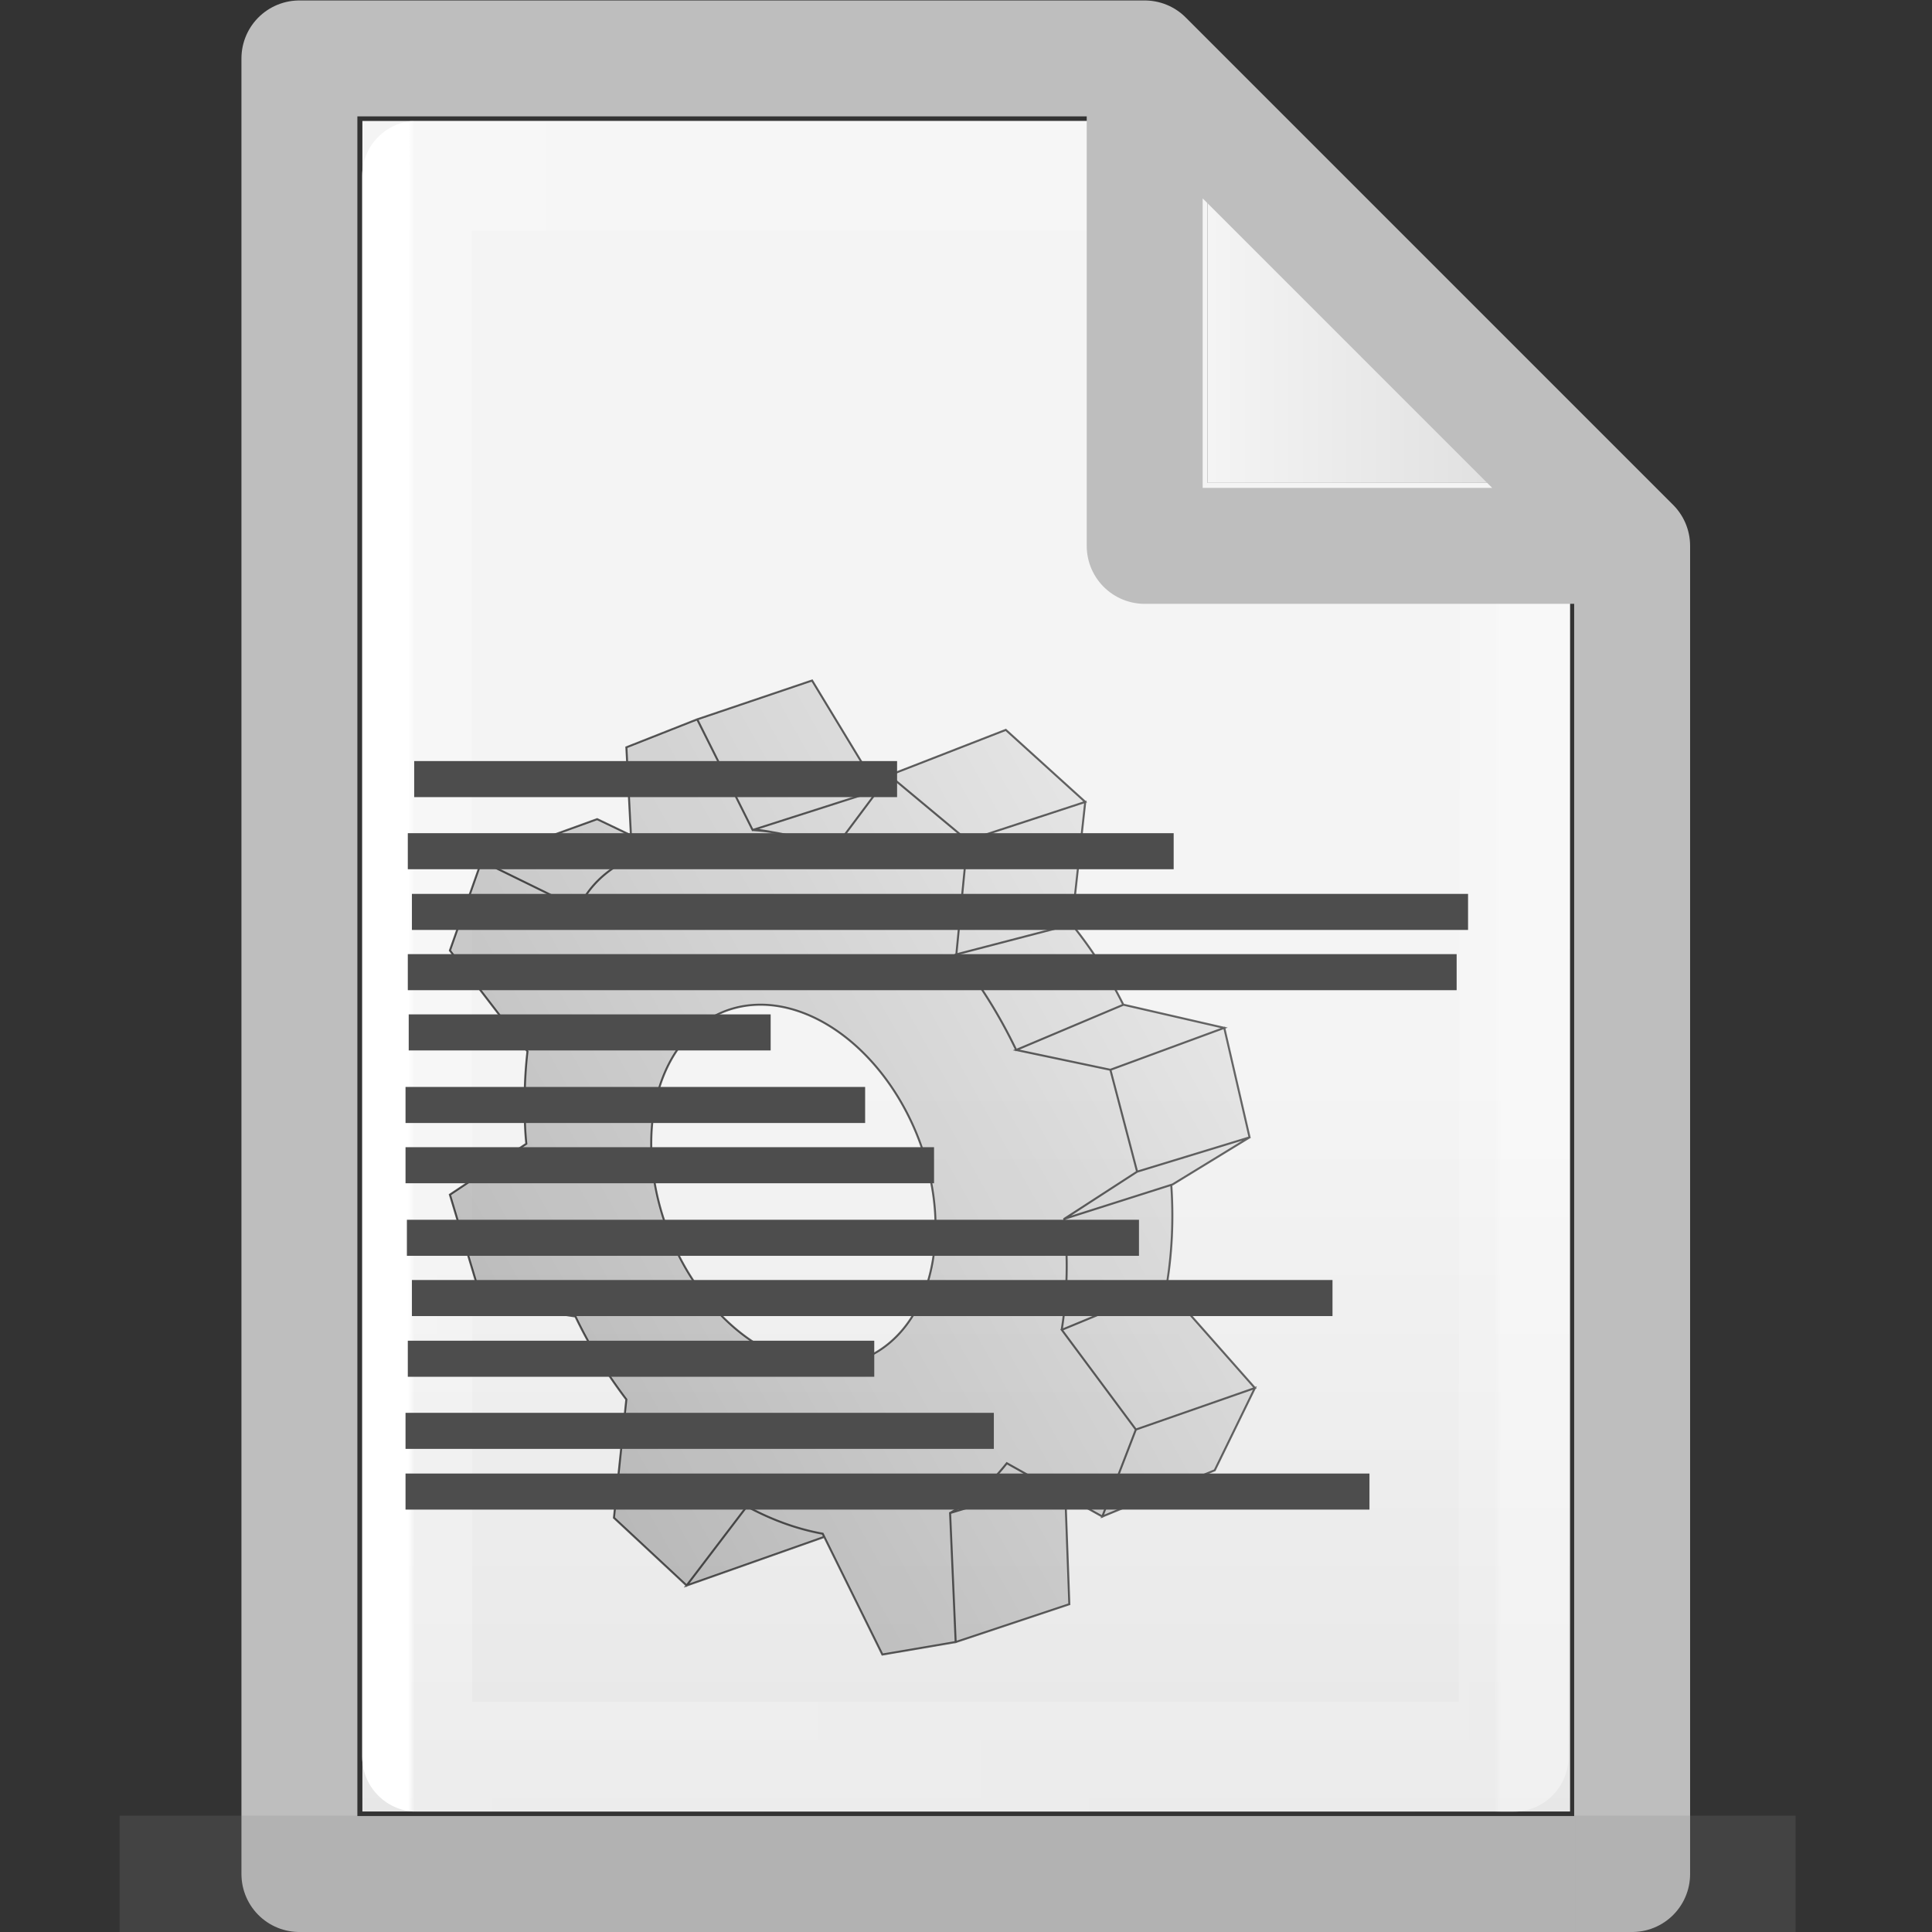 <?xml version="1.0" encoding="UTF-8" standalone="no"?>
<!-- Created with Inkscape (http://www.inkscape.org/) -->

<svg
   xmlns:dc="http://purl.org/dc/elements/1.1/"
   xmlns:cc="http://creativecommons.org/ns#"
   xmlns:rdf="http://www.w3.org/1999/02/22-rdf-syntax-ns#"
   xmlns:svg="http://www.w3.org/2000/svg"
   xmlns="http://www.w3.org/2000/svg"
   xmlns:xlink="http://www.w3.org/1999/xlink"
   xmlns:sodipodi="http://sodipodi.sourceforge.net/DTD/sodipodi-0.dtd"
   xmlns:inkscape="http://www.inkscape.org/namespaces/inkscape"
   width="16"
   height="16"
   viewBox="0 0 4.233 4.233"
   version="1.1"
   id="svg384"
   enable-background="new"
   inkscape:version="0.92.3 (2405546, 2018-03-11)"
   sodipodi:docname="text-x-desktop.svg">
  <rect x="0" y="0" width="4.233" height="4.233" fill="#333333" stroke="none"/>
  <defs
     id="defs378">
    <radialGradient
       gradientTransform="matrix(5.695,0,0,1,75.335,75.001)"
       gradientUnits="userSpaceOnUse"
       xlink:href="#linearGradient3688-464-309-255"
       id="radialGradient4093"
       fy="43.5"
       fx="4.993"
       r="2.5"
       cy="43.5"
       cx="4.993" />
    <linearGradient
       id="linearGradient3688-464-309-255">
      <stop
         id="stop3094"
         style="stop-color:#181818;stop-opacity:1"
         offset="0" />
      <stop
         id="stop3096"
         style="stop-color:#181818;stop-opacity:0"
         offset="1" />
    </linearGradient>
    <radialGradient
       gradientTransform="matrix(5.695,0,0,1,-52.665,-162.001)"
       gradientUnits="userSpaceOnUse"
       xlink:href="#linearGradient3688-464-309-255"
       id="radialGradient4095"
       fy="43.5"
       fx="4.993"
       r="2.5"
       cy="43.5"
       cx="4.993" />
    <linearGradient
       gradientUnits="userSpaceOnUse"
       xlink:href="#linearGradient3702-501-757-486"
       id="linearGradient4097"
       y2="39.999"
       x2="25.058"
       y1="47.028"
       x1="25.058"
       gradientTransform="matrix(2.842,0,0,0.714,-4.211,87.43)" />
    <linearGradient
       id="linearGradient3702-501-757-486">
      <stop
         id="stop3100"
         style="stop-color:#181818;stop-opacity:0"
         offset="0" />
      <stop
         id="stop3102"
         style="stop-color:#181818;stop-opacity:1"
         offset="0.5" />
      <stop
         id="stop3104"
         style="stop-color:#181818;stop-opacity:0"
         offset="1" />
    </linearGradient>
    <linearGradient
       x1="25.132"
       y1="0.985"
       x2="25.132"
       y2="47.013"
       id="linearGradient3019-2-2"
       xlink:href="#linearGradient3600"
       gradientUnits="userSpaceOnUse"
       gradientTransform="matrix(0.076,0,0,0.08,0.302,0.062)" />
    <linearGradient
       id="linearGradient3600">
      <stop
         id="stop3602"
         style="stop-color:#f4f4f4;stop-opacity:1"
         offset="0" />
      <stop
         id="stop3604"
         style="stop-color:#dbdbdb;stop-opacity:1"
         offset="1" />
    </linearGradient>
    <linearGradient
       inkscape:collect="always"
       xlink:href="#linearGradient3600"
       id="linearGradient1095"
       x1="81"
       y1="16.812"
       x2="109.375"
       y2="16.812"
       gradientUnits="userSpaceOnUse"
       gradientTransform="matrix(0.028,0,0,0.028,0.38,0.191)" />
    <linearGradient
       gradientTransform="matrix(0.026,0,0,0.03,0.426,0.31)"
       inkscape:collect="always"
       xlink:href="#linearGradient3977-3"
       id="linearGradient1059"
       x1="18"
       y1="60"
       x2="110.1"
       y2="60"
       gradientUnits="userSpaceOnUse" />
    <linearGradient
       id="linearGradient3977-3">
      <stop
         id="stop3979-6"
         style="stop-color:#ffffff;stop-opacity:1"
         offset="0" />
      <stop
         id="stop3981-0"
         style="stop-color:#ffffff;stop-opacity:0.235"
         offset="0.006" />
      <stop
         id="stop3983-6"
         style="stop-color:#ffffff;stop-opacity:0.157"
         offset="0.994" />
      <stop
         id="stop3985-2"
         style="stop-color:#ffffff;stop-opacity:0.392"
         offset="1" />
    </linearGradient>
    <linearGradient
       inkscape:collect="always"
       xlink:href="#linearGradient3600"
       id="linearGradient1722"
       gradientUnits="userSpaceOnUse"
       gradientTransform="matrix(0.028,0,0,0.028,0.38,0.191)"
       x1="81"
       y1="77.065"
       x2="81"
       y2="190.75" />
    <linearGradient
       y2="12.273"
       x2="193.131"
       y1="499.067"
       x1="-675.745"
       gradientUnits="userSpaceOnUse"
       id="linearGradient5122"
       xlink:href="#linearGradient4731" />
    <linearGradient
       id="linearGradient4731">
      <stop
         id="stop4727"
         offset="0"
         style="stop-color:#000000;stop-opacity:1;" />
      <stop
         id="stop4729"
         offset="1"
         style="stop-color:#000000;stop-opacity:0;" />
    </linearGradient>
    <linearGradient
       gradientUnits="userSpaceOnUse"
       y2="85.378"
       x2="1165.041"
       y1="125.091"
       x1="-592.844"
       id="linearGradient5313"
       xlink:href="#linearGradient4731" />
  </defs>
  <sodipodi:namedview
     id="base"
     pagecolor="#ffffff"
     bordercolor="#666666"
     borderopacity="1.0"
     inkscape:pageopacity="0.0"
     inkscape:pageshadow="2"
     inkscape:zoom="28.12"
     inkscape:cx="6.5973475"
     inkscape:cy="7.42874"
     inkscape:document-units="px"
     inkscape:current-layer="layer5"
     showgrid="true"
     units="px"
     inkscape:window-width="1169"
     inkscape:window-height="693"
     inkscape:window-x="268"
     inkscape:window-y="278"
     inkscape:window-maximized="0" />
  <g
     inkscape:groupmode="layer"
     id="layer3"
     inkscape:label="Layer 3"
     style="display:inline"
     sodipodi:insensitive="true">
    <path
       style="fill:url(#linearGradient1095);fill-opacity:1;stroke:#000000;stroke-width:0;stroke-linecap:round;stroke-linejoin:round;stroke-miterlimit:4;stroke-dasharray:none;stroke-opacity:1"
       d="M 2.646,0.265 V 1.058 h 0.794 z"
       id="path1720"
       inkscape:connector-curvature="0" />
    <path
       style="fill:url(#linearGradient1722);fill-opacity:1;stroke:#000000;stroke-width:0;stroke-linecap:round;stroke-linejoin:round;stroke-miterlimit:4;stroke-dasharray:none;stroke-opacity:1"
       d="M 2.646,1.058 H 3.44 V 3.969 H 0.794 V 0.265 l -3e-8,1.428e-5 1.852,-1.46e-5 c 1.73e-5,0.794 1.73e-5,0.794 1.73e-5,0.794 z"
       id="path1087"
       inkscape:connector-curvature="0" />
  </g>
  <g
     inkscape:groupmode="layer"
     id="layer4"
     inkscape:label="Layer 4"
     style="display:inline"
     sodipodi:insensitive="true">
    <path
       style="display:inline;fill:none;stroke:url(#linearGradient1059);stroke-width:0.241;stroke-linecap:round;stroke-linejoin:round;stroke-miterlimit:4;stroke-dasharray:none;stroke-opacity:1"
       d="m 3.319,1.289 -0.003,2.56 H 0.914 V 0.385 H 2.524"
       id="path1048"
       inkscape:connector-curvature="0"
       sodipodi:nodetypes="ccccc" />
  </g>
  <g
     inkscape:groupmode="layer"
     id="layer2"
     inkscape:label="Layer 2"
     style="display:inline"
     sodipodi:insensitive="true">
    <path
       id="path1001"
       style="display:inline;fill:none;stroke:#bebebe;stroke-width:0.254;stroke-linecap:round;stroke-linejoin:round;stroke-miterlimit:4;stroke-dasharray:none;stroke-opacity:1;paint-order:normal"
       d="M 2.508,0.128 3.576,1.196 M 2.508,0.128 0.656,0.128 v -9.49e-6 3.978 H 3.576 V 1.196 m 0,-3e-7 H 2.508 V 0.128"
       inkscape:connector-curvature="0" />
  </g>
  <g
     inkscape:label="Layer 1"
     inkscape:groupmode="layer"
     id="layer1"
     transform="translate(0,-292.767)"
     style="display:inline"
     sodipodi:insensitive="true">
    <g
       id="g978"
       style="display:inline;opacity:0.2;fill:#808080;fill-opacity:1;stroke:none;stroke-width:1.039"
       transform="matrix(0.034,0,0,0.053,-0.078,290.597)">
      <rect
         style="fill:#808080;fill-opacity:1;stroke:none;stroke-width:1.481"
         id="rect2801"
         y="116.001"
         x="103.789"
         height="5"
         width="14.211" />
      <rect
         style="fill:#808080;fill-opacity:1;stroke:none;stroke-width:1.481"
         id="rect3696"
         transform="scale(-1)"
         y="-121.001"
         x="-24.211"
         height="5"
         width="14.211" />
      <rect
         style="fill:#808080;fill-opacity:1;stroke:none;stroke-width:1.481"
         id="rect3700"
         y="116.001"
         x="24.211"
         height="5"
         width="79.579" />
    </g>
  </g>
  <g
     inkscape:groupmode="layer"
     id="layer19"
     inkscape:label="Layer 5"
     style="display:inline">
    <g
       transform="matrix(0.011,0,0,0.011,0.983,1.485)"
       id="g5179"
       style="display:inline">
      <path
         d="m 159.527,91.541 -22.398,6.838 -14.518,9.404 21.596,-6.867 z m 1.066,49.924 -23.713,8.275 -6.684,17.328 22.395,-9.215 z m -41.828,19.219 -18.887,5.682 1.111,25.703 22.639,-7.539 -0.789,-21.57 z m -59.371,4.369 -11.994,15.752 27.418,-9.684 -0.314,-0.635 c -1.802,-0.326 -3.63,-0.772 -5.48,-1.344 -3.289,-1.017 -6.503,-2.407 -9.629,-4.09 z M 85.584,22.312 60.887,30.215 c 1.248,0.136 2.506,0.322 3.775,0.576 1.357,0.221 2.666,0.504 4.189,0.883 2.577,0.641 5.067,1.783 7.51,2.969 z m 38.533,26.797 -22.994,5.982 c 0.002,0.002 0.004,0.004 0.006,0.006 0.457,0.568 0.902,1.15 1.348,1.732 0.169,0.221 0.338,0.441 0.506,0.664 0.41,0.546 0.815,1.098 1.215,1.656 0.171,0.239 0.341,0.478 0.51,0.719 0.447,0.636 0.888,1.277 1.322,1.928 0.001,0.002 0.003,0.002 0.004,0.004 0.003,0.005 0.007,0.009 0.01,0.014 2.069,3.102 3.98,6.363 5.723,9.75 0.435,0.845 0.858,1.698 1.271,2.559 0.002,0.003 0.004,0.006 0.006,0.01 l 21.338,-9.004 C 131.58,59.481 128.171,54.125 124.118,49.109 Z m 19.816,51.893 -21.318,6.779 -0.002,0.002 c 0.14,1.371 0.247,2.744 0.326,4.119 0.018,0.296 0.036,0.592 0.051,0.889 0.025,0.518 0.047,1.035 0.062,1.553 0.032,0.962 0.054,1.925 0.053,2.887 -0.002,1.111 -0.026,2.208 -0.07,3.293 -1.3e-4,0.003 1.2e-4,0.007 0,0.01 -0.029,0.734 -0.083,1.454 -0.131,2.176 -0.025,0.369 -0.039,0.744 -0.068,1.109 -0.073,0.913 -0.167,1.812 -0.27,2.705 -0.015,0.126 -0.026,0.255 -0.041,0.381 -0.106,0.889 -0.233,1.763 -0.367,2.631 -0.02,0.127 -0.033,0.258 -0.053,0.385 l 0.018,-0.041 20.686,-8.547 0.131,0.148 c 1.162,-6.749 1.472,-13.632 0.994,-20.479 z m -32.754,55.445 c -0.057,0.072 -0.117,0.139 -0.174,0.211 -0.002,0.003 -0.004,0.005 -0.006,0.008 -0.006,0.008 -0.013,0.015 -0.019,0.023 -0.487,0.611 -0.99,1.2 -1.502,1.775 -0.098,0.11 -0.198,0.219 -0.297,0.328 -0.508,0.559 -1.026,1.104 -1.557,1.629 -0.013,0.013 -0.026,0.028 -0.039,0.041 -0.005,0.005 -0.011,0.009 -0.016,0.014 -1.17,1.151 -2.395,2.213 -3.67,3.189 -0.056,0.043 -0.112,0.085 -0.168,0.127 -0.623,0.472 -1.258,0.925 -1.904,1.354 -0.64,0.425 -1.287,0.837 -1.949,1.219 l 18.885,-5.682 z m 20.626,-78.366 -18.762,-3.948 21.37,-9.017 20.075,4.613 z M 87.747,19.419 110.973,10.377 126.801,24.727 103.341,32.413 Z M 72.387,0.543 49.506,8.281 60.545,30.324 85.584,22.312 Z m 54.414,24.184 -23.459,7.688 -2.219,22.678 22.993,-5.982 z M 29.576,28.158 6.559,36.498 25.885,45.965 C 29.171,38.532 36.537,35.889 36.537,35.889 L 36.303,31.373 Z M 95.244,96.826 A 37.252,26.592 68.131 0 1 78.422,136.792 37.252,26.592 68.131 0 1 42.088,105.339 37.252,26.592 68.131 0 1 58.91,65.373 37.252,26.592 68.131 0 1 95.244,96.826 Z M 49.505,8.28 35.396,13.849 36.537,35.889 c 0,0 -7.366,2.642 -10.653,10.075 v 0 L 6.558,36.497 0.247,54.319 15.697,74.421 c -0.351,3.031 -0.548,6.172 -0.553,9.432 -0.005,3.203 -0.004,5.767 0.326,8.957 v 0 L 0.247,102.958 6.683,124.368 25.247,127.216 v 0 c 2.906,6.085 6.235,11.353 10.141,16.533 l -2.469,23.564 14.48,13.49 11.994,-15.752 v 0 c 3.126,1.683 6.34,3.073 9.629,4.09 1.85,0.572 3.678,1.018 5.48,1.344 l 11.883,24.07 14.604,-2.488 -1.111,-25.703 c 4.253,-2.452 8.059,-5.794 11.301,-9.918 l 19.018,10.621 6.684,-17.328 -14.758,-19.861 -0.018,0.041 c 0.641,-4.012 0.993,-8.245 1,-12.689 0.005,-3.153 -0.175,-6.307 -0.494,-9.447 v 0 l 14.518,-9.404 -5.322,-20.297 -18.764,-3.949 C 109.728,67.225 105.706,60.794 101.122,55.091 L 103.341,32.413 87.747,19.419 76.361,34.642 v 0 c -2.443,-1.186 -4.932,-2.327 -7.509,-2.969 -2.934,-0.73 -5.052,-1.117 -8.307,-1.35 z m 87.376,141.46 23.713,-8.275 -17.786,-20.132 -20.685,8.546 14.757,19.86 z m -5.074,-71.658 5.322,20.296 22.399,-6.837 -5.039,-21.812 z"
         style="fill:url(#linearGradient5122);fill-opacity:1;stroke:url(#linearGradient5313);stroke-width:0.4;stroke-linecap:butt;stroke-linejoin:miter;stroke-miterlimit:4;stroke-dasharray:none;stroke-opacity:1"
         id="path5177"
         inkscape:connector-curvature="0" />
    </g>
  </g>
  <g
     inkscape:groupmode="layer"
     id="layer5"
     inkscape:label="Layer 6"
     style="display:inline">
    <path
       style="opacity:1;fill:#000000;fill-opacity:1;stroke:#4d4d4d;stroke-width:0.079;stroke-linecap:square;stroke-linejoin:miter;stroke-miterlimit:4;stroke-dasharray:none;stroke-opacity:1;paint-order:normal"
       d="M 0.947,1.707 H 1.926"
       id="path1112"
       inkscape:connector-curvature="0" />
    <path
       style="opacity:1;fill:#000000;fill-opacity:1;stroke:#4d4d4d;stroke-width:0.079;stroke-linecap:square;stroke-linejoin:miter;stroke-miterlimit:4;stroke-dasharray:none;stroke-opacity:1;paint-order:normal"
       d="M 0.933,1.865 H 2.532"
       id="path1114"
       inkscape:connector-curvature="0" />
    <path
       style="opacity:1;fill:#000000;fill-opacity:1;stroke:#4d4d4d;stroke-width:0.079;stroke-linecap:square;stroke-linejoin:miter;stroke-miterlimit:4;stroke-dasharray:none;stroke-opacity:1;paint-order:normal"
       d="M 0.942,1.998 H 3.177"
       id="path1116"
       inkscape:connector-curvature="0" />
    <path
       style="opacity:1;fill:#000000;fill-opacity:1;stroke:#4d4d4d;stroke-width:0.079;stroke-linecap:square;stroke-linejoin:miter;stroke-miterlimit:4;stroke-dasharray:none;stroke-opacity:1;paint-order:normal"
       d="M 0.933,2.13 H 3.152"
       id="path1118"
       inkscape:connector-curvature="0" />
    <path
       style="opacity:1;fill:#000000;fill-opacity:1;stroke:#4d4d4d;stroke-width:0.079;stroke-linecap:square;stroke-linejoin:miter;stroke-miterlimit:4;stroke-dasharray:none;stroke-opacity:1;paint-order:normal"
       d="M 0.935,2.262 H 1.649"
       id="path1120"
       inkscape:connector-curvature="0" />
    <path
       style="opacity:1;fill:#000000;fill-opacity:1;stroke:#4d4d4d;stroke-width:0.079;stroke-linecap:square;stroke-linejoin:miter;stroke-miterlimit:4;stroke-dasharray:none;stroke-opacity:1;paint-order:normal"
       d="M 0.928,2.421 H 1.856"
       id="path1122"
       inkscape:connector-curvature="0" />
    <path
       style="opacity:1;fill:#000000;fill-opacity:1;stroke:#4d4d4d;stroke-width:0.079;stroke-linecap:square;stroke-linejoin:miter;stroke-miterlimit:4;stroke-dasharray:none;stroke-opacity:1;paint-order:normal"
       d="M 0.928,2.553 H 2.007"
       id="path1124"
       inkscape:connector-curvature="0" />
    <path
       style="opacity:1;fill:#000000;fill-opacity:1;stroke:#4d4d4d;stroke-width:0.079;stroke-linecap:square;stroke-linejoin:miter;stroke-miterlimit:4;stroke-dasharray:none;stroke-opacity:1;paint-order:normal"
       d="M 0.931,2.712 H 2.456"
       id="path1126"
       inkscape:connector-curvature="0" />
    <path
       style="opacity:1;fill:#000000;fill-opacity:1;stroke:#4d4d4d;stroke-width:0.079;stroke-linecap:square;stroke-linejoin:miter;stroke-miterlimit:4;stroke-dasharray:none;stroke-opacity:1;paint-order:normal"
       d="M 0.942,2.844 H 2.88"
       id="path1128"
       inkscape:connector-curvature="0" />
    <path
       style="opacity:1;fill:#000000;fill-opacity:1;stroke:#4d4d4d;stroke-width:0.079;stroke-linecap:square;stroke-linejoin:miter;stroke-miterlimit:4;stroke-dasharray:none;stroke-opacity:1;paint-order:normal"
       d="M 0.933,2.977 H 1.876"
       id="path1130"
       inkscape:connector-curvature="0" />
    <path
       style="opacity:1;fill:#000000;fill-opacity:1;stroke:#4d4d4d;stroke-width:0.079;stroke-linecap:square;stroke-linejoin:miter;stroke-miterlimit:4;stroke-dasharray:none;stroke-opacity:1;paint-order:normal"
       d="M 0.928,3.135 H 2.138"
       id="path1132"
       inkscape:connector-curvature="0" />
    <path
       style="opacity:1;fill:#000000;fill-opacity:1;stroke:#4d4d4d;stroke-width:0.079;stroke-linecap:square;stroke-linejoin:miter;stroke-miterlimit:4;stroke-dasharray:none;stroke-opacity:1;paint-order:normal"
       d="M 0.928,3.268 H 2.961"
       id="path1134"
       inkscape:connector-curvature="0" />
  </g>
</svg>
